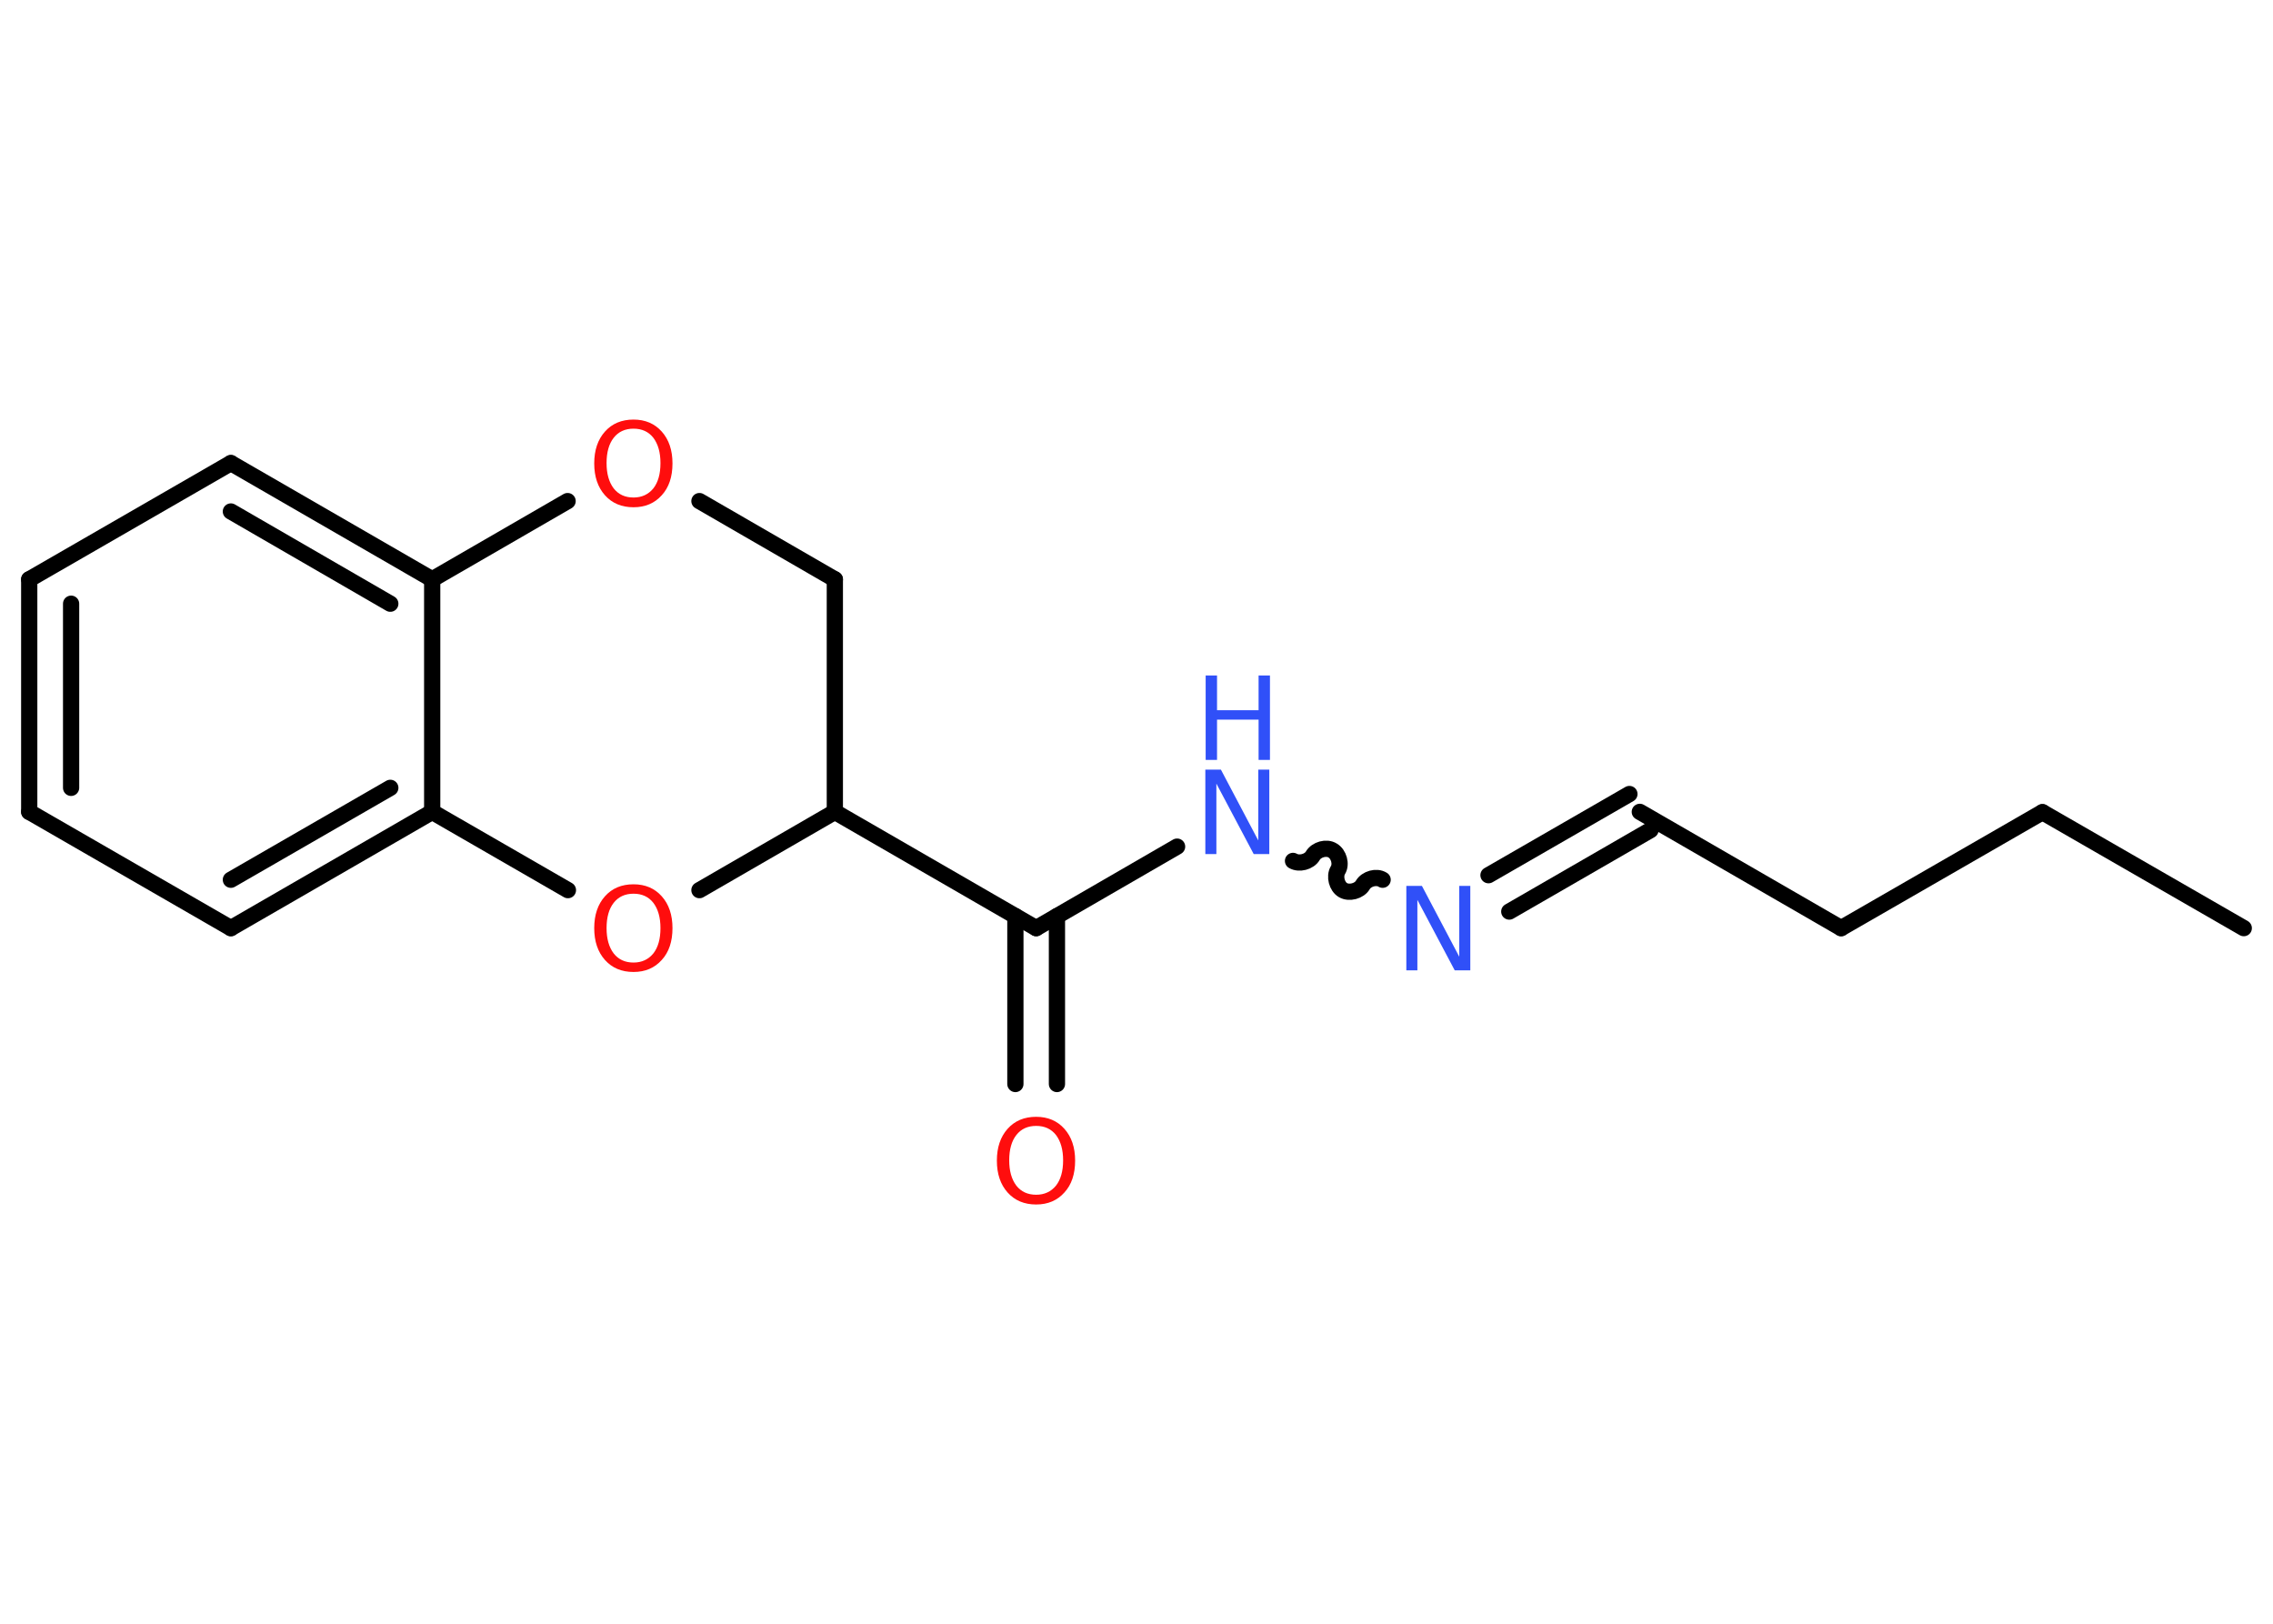<?xml version='1.0' encoding='UTF-8'?>
<!DOCTYPE svg PUBLIC "-//W3C//DTD SVG 1.1//EN" "http://www.w3.org/Graphics/SVG/1.1/DTD/svg11.dtd">
<svg version='1.2' xmlns='http://www.w3.org/2000/svg' xmlns:xlink='http://www.w3.org/1999/xlink' width='70.0mm' height='50.0mm' viewBox='0 0 70.0 50.0'>
  <desc>Generated by the Chemistry Development Kit (http://github.com/cdk)</desc>
  <g stroke-linecap='round' stroke-linejoin='round' stroke='#000000' stroke-width='.5' fill='#FF0D0D'>
    <rect x='.0' y='.0' width='70.0' height='50.0' fill='#FFFFFF' stroke='none'/>
    <g id='mol1' class='mol'>
      <line id='mol1bnd1' class='bond' x1='69.1' y1='28.58' x2='62.9' y2='25.01'/>
      <line id='mol1bnd2' class='bond' x1='62.9' y1='25.01' x2='56.7' y2='28.58'/>
      <line id='mol1bnd3' class='bond' x1='56.7' y1='28.58' x2='50.5' y2='25.0'/>
      <g id='mol1bnd4' class='bond'>
        <line x1='50.83' y1='25.56' x2='46.48' y2='28.07'/>
        <line x1='50.18' y1='24.45' x2='45.84' y2='26.95'/>
      </g>
      <path id='mol1bnd5' class='bond' d='M39.82 26.51c.19 .11 .5 .03 .61 -.16c.11 -.19 .42 -.28 .61 -.16c.19 .11 .28 .42 .16 .61c-.11 .19 -.03 .5 .16 .61c.19 .11 .5 .03 .61 -.16c.11 -.19 .42 -.28 .61 -.16' fill='none' stroke='#000000' stroke-width='.5'/>
      <line id='mol1bnd6' class='bond' x1='36.25' y1='26.07' x2='31.91' y2='28.58'/>
      <g id='mol1bnd7' class='bond'>
        <line x1='32.55' y1='28.21' x2='32.55' y2='33.38'/>
        <line x1='31.27' y1='28.21' x2='31.27' y2='33.38'/>
      </g>
      <line id='mol1bnd8' class='bond' x1='31.91' y1='28.58' x2='25.71' y2='25.0'/>
      <line id='mol1bnd9' class='bond' x1='25.71' y1='25.0' x2='25.71' y2='17.84'/>
      <line id='mol1bnd10' class='bond' x1='25.71' y1='17.84' x2='21.54' y2='15.43'/>
      <line id='mol1bnd11' class='bond' x1='17.48' y1='15.43' x2='13.31' y2='17.84'/>
      <g id='mol1bnd12' class='bond'>
        <line x1='13.31' y1='17.84' x2='7.11' y2='14.26'/>
        <line x1='12.02' y1='18.59' x2='7.11' y2='15.75'/>
      </g>
      <line id='mol1bnd13' class='bond' x1='7.11' y1='14.26' x2='.9' y2='17.84'/>
      <g id='mol1bnd14' class='bond'>
        <line x1='.9' y1='17.84' x2='.9' y2='25.0'/>
        <line x1='2.19' y1='18.59' x2='2.19' y2='24.26'/>
      </g>
      <line id='mol1bnd15' class='bond' x1='.9' y1='25.0' x2='7.11' y2='28.58'/>
      <g id='mol1bnd16' class='bond'>
        <line x1='7.11' y1='28.58' x2='13.31' y2='25.0'/>
        <line x1='7.11' y1='27.09' x2='12.02' y2='24.26'/>
      </g>
      <line id='mol1bnd17' class='bond' x1='13.31' y1='17.84' x2='13.31' y2='25.0'/>
      <line id='mol1bnd18' class='bond' x1='13.31' y1='25.0' x2='17.49' y2='27.41'/>
      <line id='mol1bnd19' class='bond' x1='25.71' y1='25.0' x2='21.54' y2='27.41'/>
      <path id='mol1atm5' class='atom' d='M43.32 27.28h.47l1.15 2.18v-2.18h.34v2.6h-.48l-1.15 -2.17v2.17h-.34v-2.6z' stroke='none' fill='#3050F8'/>
      <g id='mol1atm6' class='atom'>
        <path d='M37.13 23.7h.47l1.15 2.18v-2.18h.34v2.6h-.48l-1.15 -2.17v2.17h-.34v-2.6z' stroke='none' fill='#3050F8'/>
        <path d='M37.13 20.8h.35v1.07h1.28v-1.07h.35v2.6h-.35v-1.24h-1.28v1.24h-.35v-2.6z' stroke='none' fill='#3050F8'/>
      </g>
      <path id='mol1atm8' class='atom' d='M31.91 34.67q-.39 .0 -.61 .28q-.22 .28 -.22 .78q.0 .49 .22 .78q.22 .28 .61 .28q.38 .0 .61 -.28q.22 -.28 .22 -.78q.0 -.49 -.22 -.78q-.22 -.28 -.61 -.28zM31.91 34.39q.54 .0 .87 .37q.33 .37 .33 .98q.0 .62 -.33 .98q-.33 .37 -.87 .37q-.55 .0 -.88 -.37q-.33 -.37 -.33 -.98q.0 -.61 .33 -.98q.33 -.37 .88 -.37z' stroke='none'/>
      <path id='mol1atm11' class='atom' d='M19.51 13.2q-.39 .0 -.61 .28q-.22 .28 -.22 .78q.0 .49 .22 .78q.22 .28 .61 .28q.38 .0 .61 -.28q.22 -.28 .22 -.78q.0 -.49 -.22 -.78q-.22 -.28 -.61 -.28zM19.51 12.92q.54 .0 .87 .37q.33 .37 .33 .98q.0 .62 -.33 .98q-.33 .37 -.87 .37q-.55 .0 -.88 -.37q-.33 -.37 -.33 -.98q.0 -.61 .33 -.98q.33 -.37 .88 -.37z' stroke='none'/>
      <path id='mol1atm18' class='atom' d='M19.51 27.52q-.39 .0 -.61 .28q-.22 .28 -.22 .78q.0 .49 .22 .78q.22 .28 .61 .28q.38 .0 .61 -.28q.22 -.28 .22 -.78q.0 -.49 -.22 -.78q-.22 -.28 -.61 -.28zM19.51 27.23q.54 .0 .87 .37q.33 .37 .33 .98q.0 .62 -.33 .98q-.33 .37 -.87 .37q-.55 .0 -.88 -.37q-.33 -.37 -.33 -.98q.0 -.61 .33 -.98q.33 -.37 .88 -.37z' stroke='none'/>
    </g>
  </g>
</svg>
